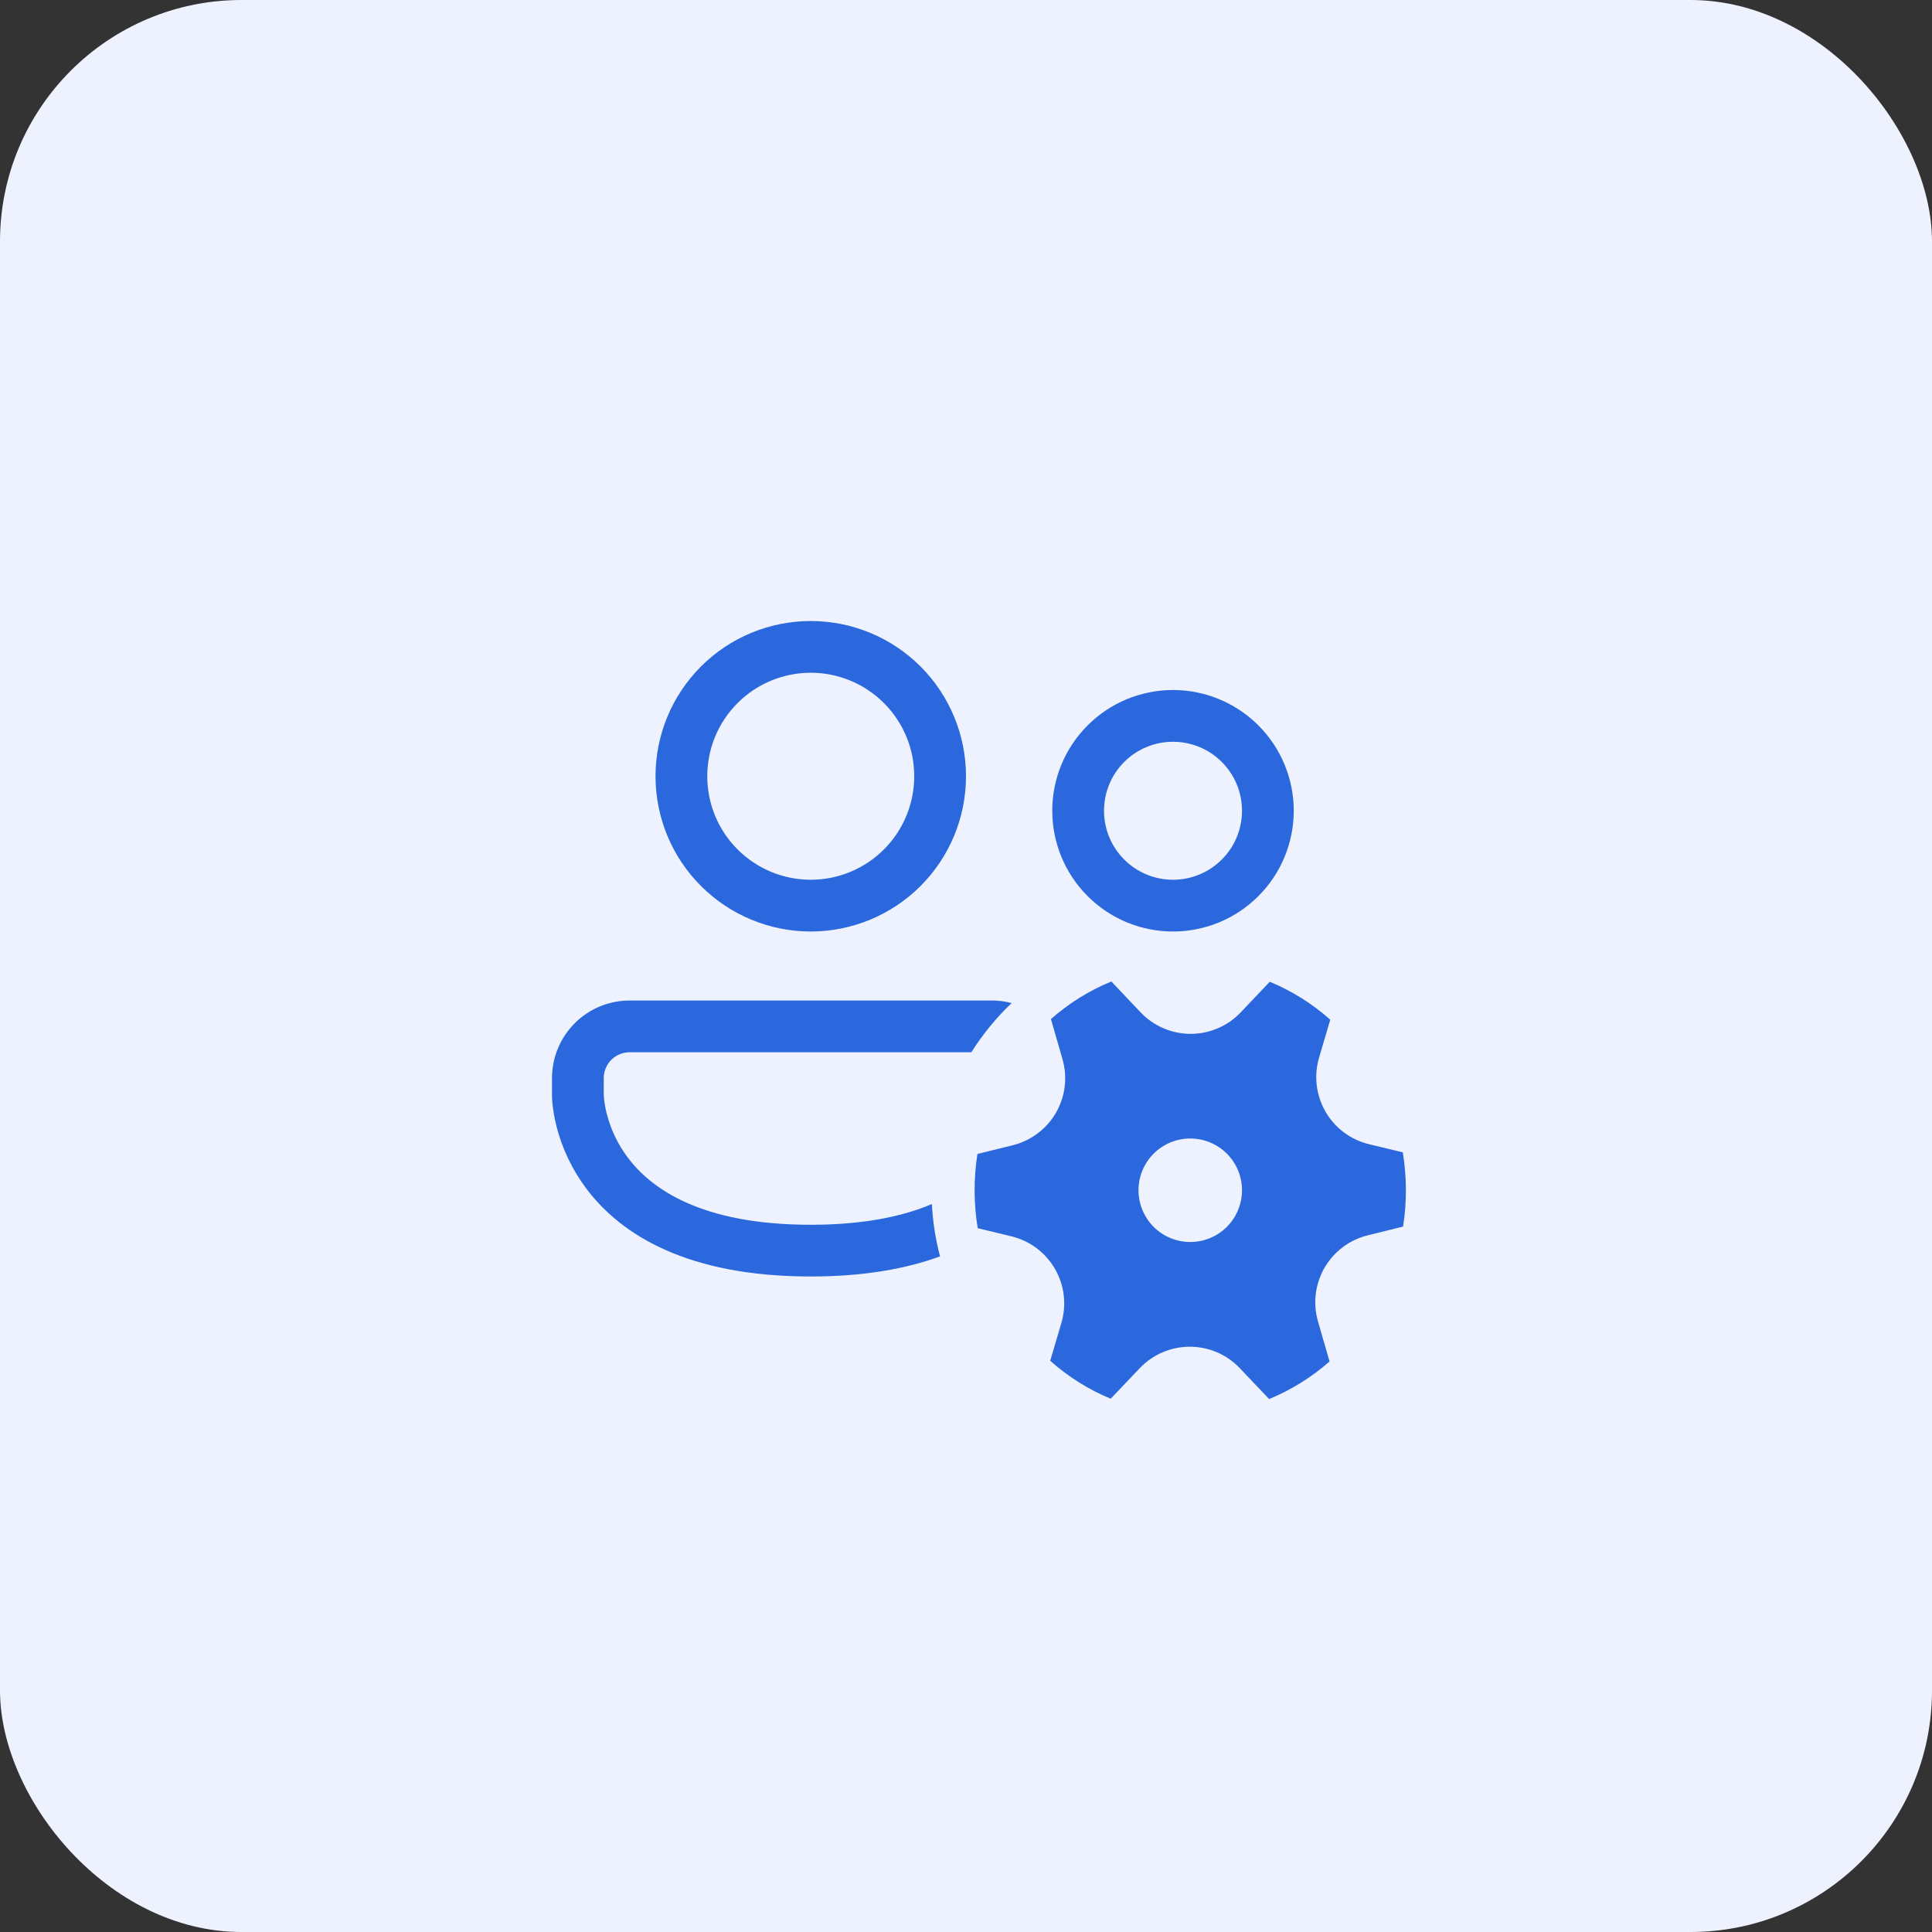 <svg width="48" height="48" viewBox="0 0 48 48" fill="none" xmlns="http://www.w3.org/2000/svg">
<rect x="0" y="0" width="48" height="48" fill="#333333" stroke="none"/>
<rect width="48" height="48" rx="6" fill="#EEF2FF"/>
<path d="M20.143 15.429C19.12 15.429 18.139 15.835 17.416 16.558C16.692 17.282 16.286 18.263 16.286 19.286C16.286 20.309 16.692 21.29 17.416 22.013C18.139 22.736 19.12 23.143 20.143 23.143C21.166 23.143 22.147 22.736 22.87 22.013C23.594 21.29 24 20.309 24 19.286C24 18.263 23.594 17.282 22.87 16.558C22.147 15.835 21.166 15.429 20.143 15.429ZM17.572 19.286C17.572 18.948 17.638 18.614 17.767 18.302C17.896 17.99 18.086 17.706 18.325 17.468C18.563 17.229 18.847 17.039 19.159 16.91C19.471 16.781 19.805 16.714 20.143 16.714C20.481 16.714 20.815 16.781 21.127 16.91C21.439 17.039 21.722 17.229 21.961 17.468C22.2 17.706 22.389 17.99 22.519 18.302C22.648 18.614 22.714 18.948 22.714 19.286C22.714 19.968 22.443 20.622 21.961 21.104C21.479 21.586 20.825 21.857 20.143 21.857C19.461 21.857 18.807 21.586 18.325 21.104C17.842 20.622 17.572 19.968 17.572 19.286ZM29.143 17.143C28.749 17.143 28.359 17.221 27.995 17.371C27.631 17.522 27.3 17.743 27.022 18.022C26.743 18.3 26.522 18.631 26.371 18.995C26.221 19.359 26.143 19.749 26.143 20.143C26.143 20.537 26.221 20.927 26.371 21.291C26.522 21.655 26.743 21.986 27.022 22.264C27.3 22.543 27.631 22.764 27.995 22.915C28.359 23.065 28.749 23.143 29.143 23.143C29.939 23.143 30.702 22.827 31.264 22.264C31.827 21.702 32.143 20.939 32.143 20.143C32.143 19.347 31.827 18.584 31.264 18.022C30.702 17.459 29.939 17.143 29.143 17.143ZM27.429 20.143C27.429 19.688 27.609 19.252 27.931 18.931C28.252 18.609 28.688 18.429 29.143 18.429C29.598 18.429 30.034 18.609 30.355 18.931C30.677 19.252 30.857 19.688 30.857 20.143C30.857 20.598 30.677 21.034 30.355 21.355C30.034 21.677 29.598 21.857 29.143 21.857C28.688 21.857 28.252 21.677 27.931 21.355C27.609 21.034 27.429 20.598 27.429 20.143ZM15.643 24.857C15.131 24.857 14.641 25.06 14.279 25.422C13.918 25.784 13.714 26.274 13.714 26.786V27.241C13.715 27.31 13.72 27.38 13.729 27.448C13.743 27.579 13.771 27.759 13.823 27.973C13.965 28.536 14.218 29.064 14.566 29.529C15.435 30.688 17.093 31.714 20.143 31.714C21.455 31.714 22.51 31.524 23.355 31.215C23.243 30.79 23.175 30.354 23.152 29.914C22.436 30.219 21.464 30.429 20.143 30.429C17.407 30.429 16.172 29.526 15.595 28.757C15.35 28.43 15.172 28.057 15.072 27.661C15.036 27.518 15.012 27.372 15.001 27.225L15 27.21V26.786C15 26.615 15.068 26.452 15.188 26.331C15.309 26.211 15.472 26.143 15.643 26.143H24.133C24.415 25.696 24.752 25.285 25.134 24.921C24.974 24.878 24.809 24.857 24.643 24.857H15.643ZM26.397 26.313C26.461 26.534 26.479 26.767 26.452 26.996C26.424 27.225 26.35 27.446 26.235 27.646C26.119 27.846 25.965 28.02 25.78 28.159C25.596 28.297 25.386 28.398 25.162 28.453L24.284 28.67C24.188 29.281 24.191 29.904 24.291 30.514L25.127 30.716C25.353 30.77 25.566 30.87 25.752 31.009C25.938 31.148 26.094 31.324 26.21 31.525C26.326 31.726 26.401 31.949 26.428 32.18C26.456 32.41 26.436 32.644 26.37 32.867L26.092 33.808C26.536 34.203 27.044 34.524 27.595 34.751L28.317 33.992C28.478 33.823 28.67 33.689 28.884 33.597C29.098 33.506 29.328 33.459 29.56 33.459C29.792 33.459 30.022 33.506 30.236 33.597C30.45 33.689 30.642 33.823 30.802 33.992L31.531 34.759C32.08 34.533 32.587 34.218 33.032 33.825L32.745 32.83C32.681 32.609 32.662 32.377 32.69 32.148C32.718 31.919 32.792 31.698 32.907 31.498C33.023 31.299 33.177 31.124 33.361 30.986C33.546 30.847 33.756 30.747 33.98 30.692L34.859 30.474C34.955 29.863 34.952 29.24 34.852 28.629L34.015 28.428C33.789 28.374 33.577 28.274 33.39 28.135C33.204 27.996 33.048 27.82 32.932 27.619C32.816 27.418 32.742 27.195 32.714 26.964C32.687 26.733 32.706 26.5 32.772 26.277L33.05 25.334C32.605 24.938 32.097 24.619 31.547 24.391L30.825 25.152C30.665 25.321 30.472 25.455 30.258 25.547C30.044 25.638 29.814 25.686 29.582 25.686C29.349 25.686 29.119 25.638 28.905 25.547C28.692 25.455 28.499 25.321 28.339 25.152L27.611 24.385C27.062 24.61 26.554 24.926 26.11 25.319L26.397 26.313V26.313ZM29.572 30.857C29.23 30.857 28.904 30.722 28.662 30.481C28.421 30.239 28.286 29.912 28.286 29.571C28.286 29.23 28.421 28.903 28.662 28.662C28.904 28.421 29.23 28.286 29.572 28.286C29.913 28.286 30.239 28.421 30.481 28.662C30.722 28.903 30.857 29.23 30.857 29.571C30.857 29.912 30.722 30.239 30.481 30.481C30.239 30.722 29.913 30.857 29.572 30.857Z" fill="#2B68DE"/>
</svg>
